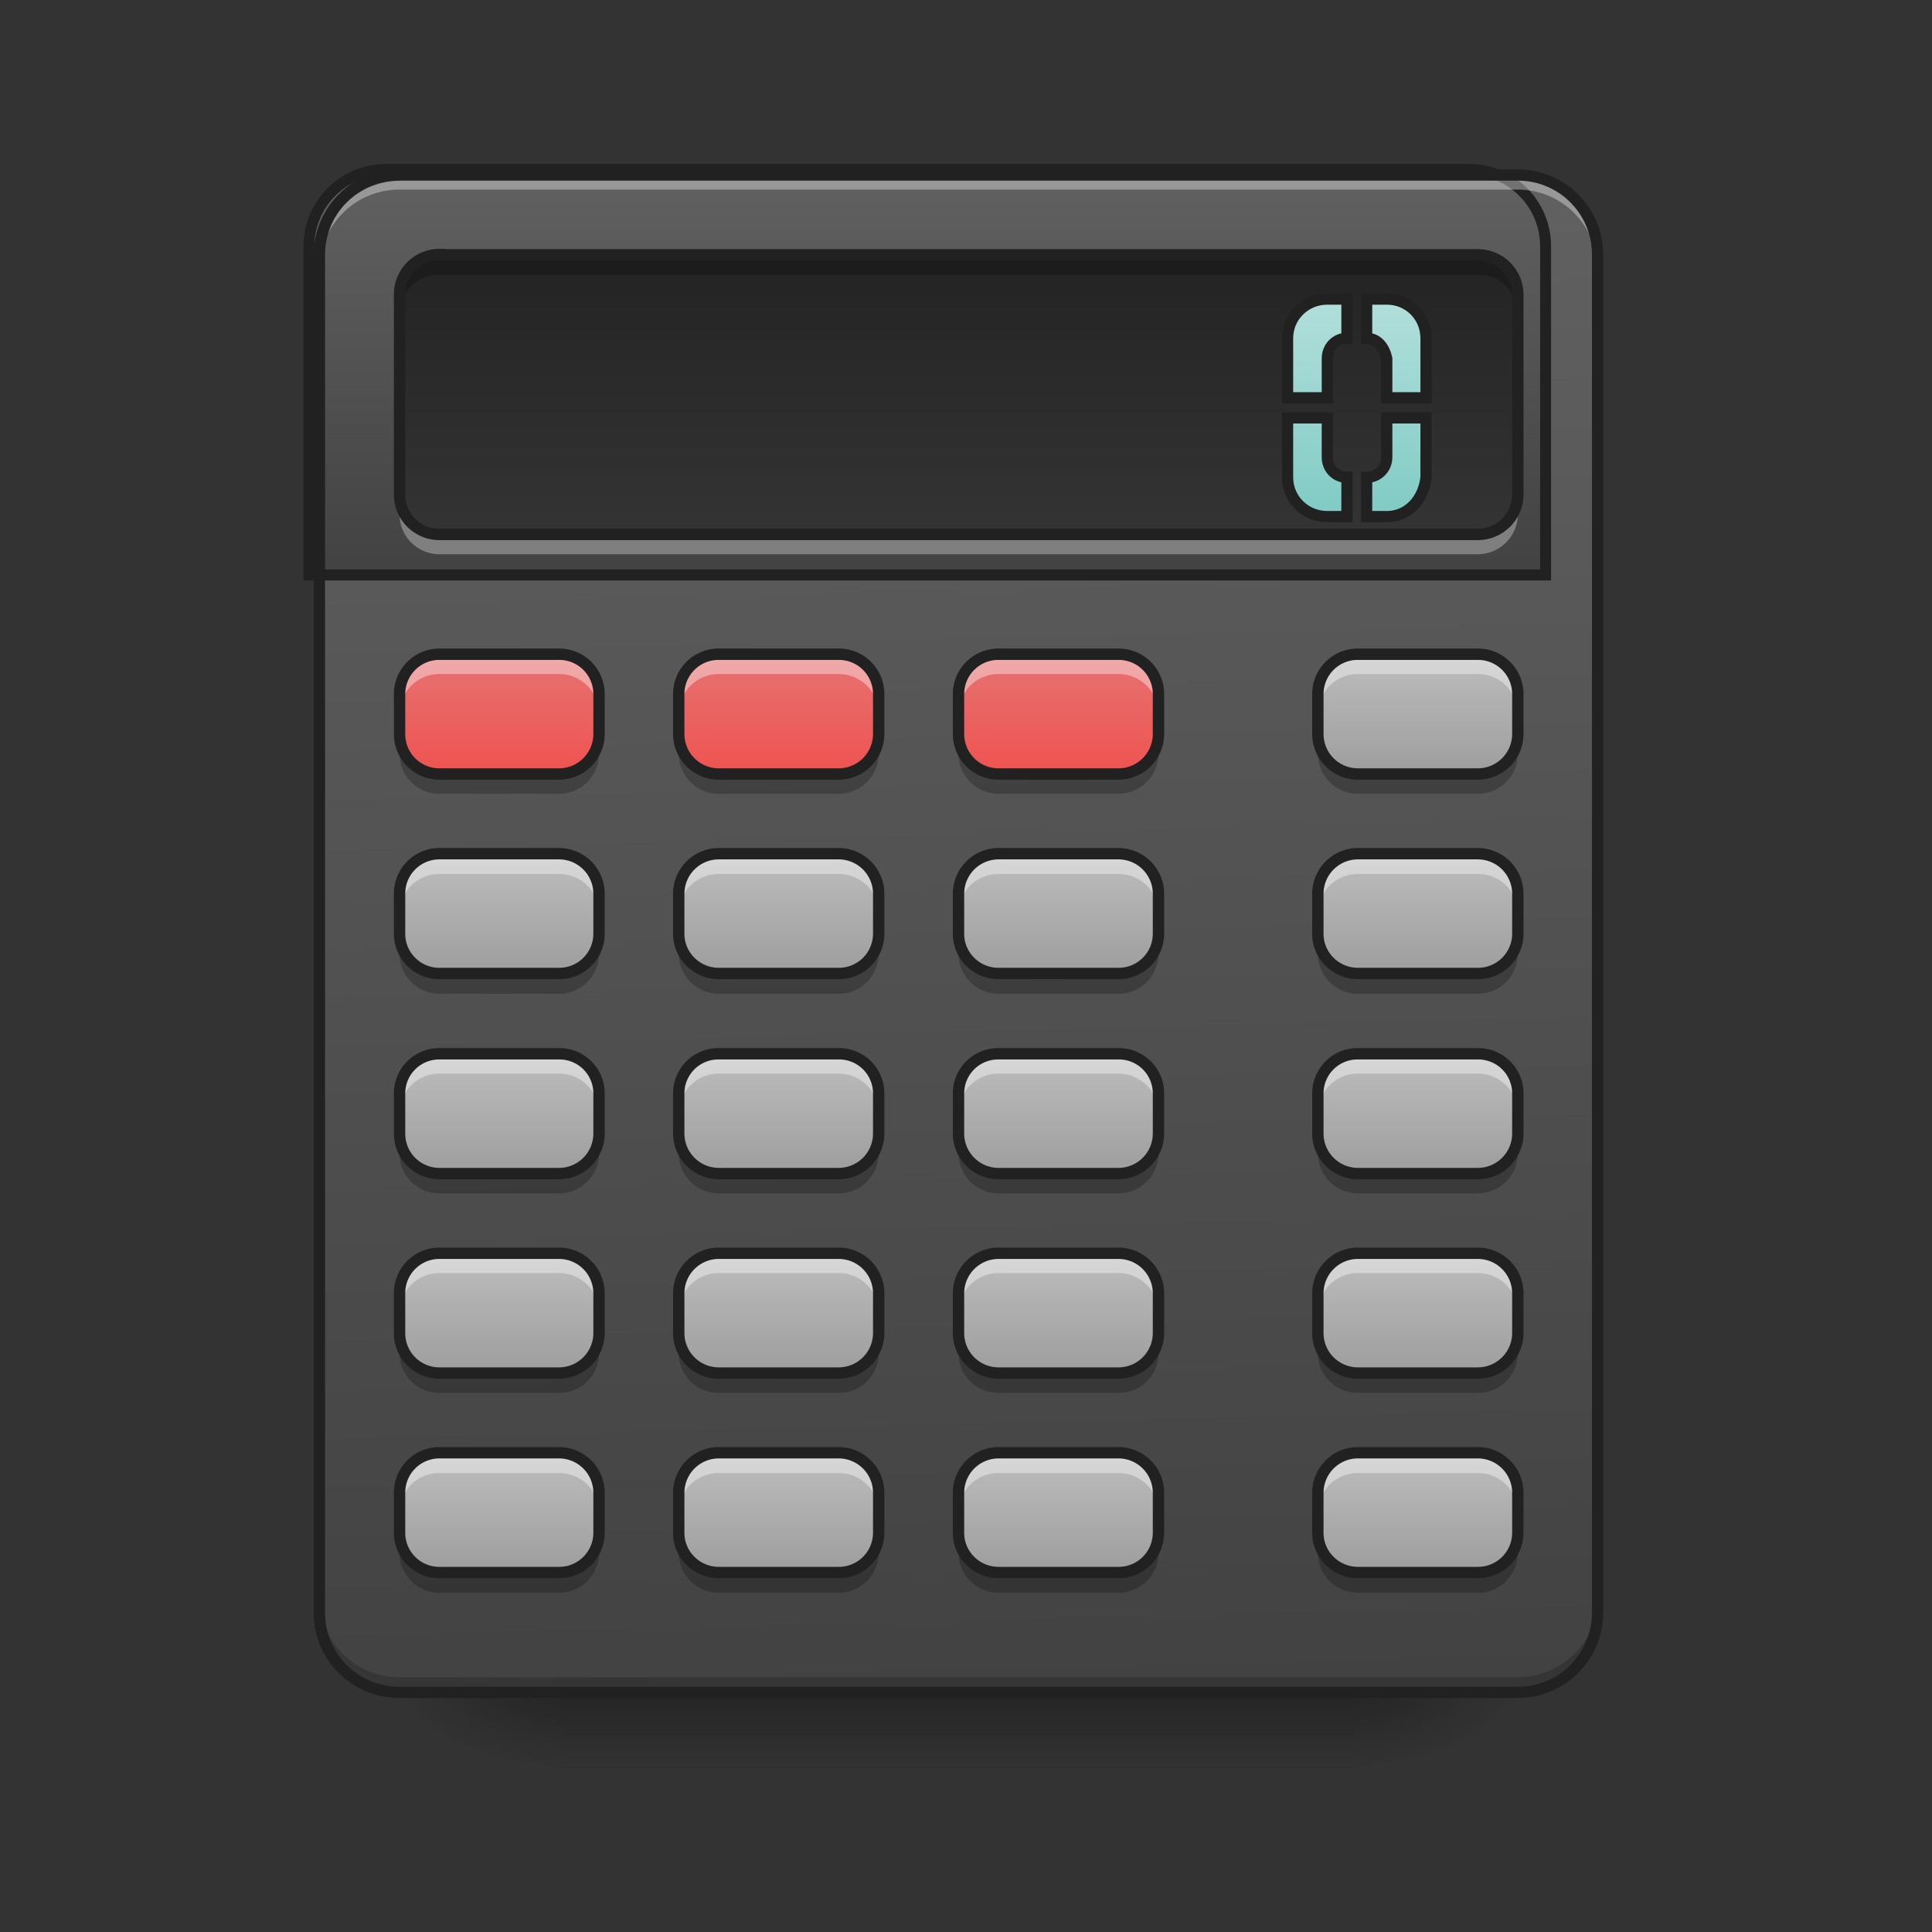 <svg height="16pt" viewBox="0 0 16 16" width="16pt" xmlns="http://www.w3.org/2000/svg" xmlns:xlink="http://www.w3.org/1999/xlink"><rect x="0" y="0" width="16" height="16" fill="#333333" stroke="none"/><linearGradient id="a" gradientUnits="userSpaceOnUse" x1="7.938" x2="7.938" y1="14.017" y2="14.678"><stop offset="0" stop-opacity=".275"/><stop offset="1" stop-opacity="0"/></linearGradient><linearGradient id="b"><stop offset="0" stop-opacity=".314"/><stop offset=".222" stop-opacity=".275"/><stop offset="1" stop-opacity="0"/></linearGradient><radialGradient id="c" cx="450.909" cy="189.579" gradientTransform="matrix(0 -.039 -.07 0 24.412 31.798)" gradientUnits="userSpaceOnUse" r="21.167" xlink:href="#b"/><radialGradient id="d" cx="450.909" cy="189.579" gradientTransform="matrix(0 .039 .07 0 -8.535 -3.764)" gradientUnits="userSpaceOnUse" r="21.167" xlink:href="#b"/><radialGradient id="e" cx="450.909" cy="189.579" gradientTransform="matrix(0 -.039 .07 0 -8.535 31.798)" gradientUnits="userSpaceOnUse" r="21.167" xlink:href="#b"/><radialGradient id="f" cx="450.909" cy="189.579" gradientTransform="matrix(0 .039 -.07 0 24.412 -3.764)" gradientUnits="userSpaceOnUse" r="21.167" xlink:href="#b"/><linearGradient id="g"><stop offset="0" stop-color="#424242"/><stop offset="1" stop-color="#616161"/></linearGradient><linearGradient id="h" gradientTransform="matrix(.038 0 0 .109 -2.927 16.82)" gradientUnits="userSpaceOnUse" x1="306.917" x2="305.955" xlink:href="#g" y1="-25.792" y2="-141.415"/><linearGradient id="i" gradientTransform="matrix(4.556 0 0 13.146 -353.973 2034.18)" gradientUnits="userSpaceOnUse" x1="305.955" x2="305.955" xlink:href="#g" y1="-109.466" y2="-141.415"/><linearGradient id="j" gradientUnits="userSpaceOnUse" x1="6.284" x2="6.284" xlink:href="#g" y1="2.111" y2="4.426"/><linearGradient id="k" gradientUnits="userSpaceOnUse" x1="365.12" x2="365.12" y1="-78.71" y2="-136.917"><stop offset="0" stop-color="#80cbc4"/><stop offset="1" stop-color="#b2dfdb"/></linearGradient><linearGradient id="l"><stop offset="0" stop-color="#9e9e9e"/><stop offset="1" stop-color="#bdbdbd"/></linearGradient><linearGradient id="m" gradientTransform="matrix(.031 0 0 -.031 7.607 5.107)" gradientUnits="userSpaceOnUse" x1="116.417" x2="116.417" xlink:href="#l" y1="-41.667" y2="-9.917"/><linearGradient id="n" gradientTransform="matrix(.031 0 0 -.031 7.607 6.761)" gradientUnits="userSpaceOnUse" x1="116.417" x2="116.417" xlink:href="#l" y1="-41.667" y2="-9.917"/><linearGradient id="o" gradientTransform="matrix(.031 0 0 -.031 7.607 8.415)" gradientUnits="userSpaceOnUse" x1="116.417" x2="116.417" xlink:href="#l" y1="-41.667" y2="-9.917"/><linearGradient id="p" gradientTransform="matrix(.031 0 0 -.031 7.607 10.069)" gradientUnits="userSpaceOnUse" x1="116.417" x2="116.417" xlink:href="#l" y1="-41.667" y2="-9.917"/><linearGradient id="q" gradientTransform="matrix(.031 0 0 -.031 7.607 11.722)" gradientUnits="userSpaceOnUse" x1="116.417" x2="116.417" xlink:href="#l" y1="-41.667" y2="-9.917"/><linearGradient id="r" gradientTransform="matrix(.031 0 0 -.031 4.63 6.761)" gradientUnits="userSpaceOnUse" x1="116.417" x2="116.417" xlink:href="#l" y1="-41.667" y2="-9.917"/><linearGradient id="s" gradientTransform="matrix(.031 0 0 -.031 4.63 8.415)" gradientUnits="userSpaceOnUse" x1="116.417" x2="116.417" xlink:href="#l" y1="-41.667" y2="-9.917"/><linearGradient id="t" gradientTransform="matrix(.031 0 0 -.031 4.63 10.069)" gradientUnits="userSpaceOnUse" x1="116.417" x2="116.417" xlink:href="#l" y1="-41.667" y2="-9.917"/><linearGradient id="u" gradientTransform="matrix(.031 0 0 -.031 4.63 11.722)" gradientUnits="userSpaceOnUse" x1="116.417" x2="116.417" xlink:href="#l" y1="-41.667" y2="-9.917"/><linearGradient id="v" gradientTransform="matrix(.031 0 0 -.031 2.315 6.761)" gradientUnits="userSpaceOnUse" x1="116.417" x2="116.417" xlink:href="#l" y1="-41.667" y2="-9.917"/><linearGradient id="w" gradientTransform="matrix(.031 0 0 -.031 2.315 8.415)" gradientUnits="userSpaceOnUse" x1="116.417" x2="116.417" xlink:href="#l" y1="-41.667" y2="-9.917"/><linearGradient id="x" gradientTransform="matrix(.031 0 0 -.031 2.315 10.069)" gradientUnits="userSpaceOnUse" x1="116.417" x2="116.417" xlink:href="#l" y1="-41.667" y2="-9.917"/><linearGradient id="y" gradientTransform="matrix(.031 0 0 -.031 2.315 11.722)" gradientUnits="userSpaceOnUse" x1="116.417" x2="116.417" xlink:href="#l" y1="-41.667" y2="-9.917"/><linearGradient id="z" gradientTransform="matrix(.031 0 0 -.031 0 6.761)" gradientUnits="userSpaceOnUse" x1="116.417" x2="116.417" xlink:href="#l" y1="-41.667" y2="-9.917"/><linearGradient id="A" gradientTransform="matrix(.031 0 0 -.031 0 8.415)" gradientUnits="userSpaceOnUse" x1="116.417" x2="116.417" xlink:href="#l" y1="-41.667" y2="-9.917"/><linearGradient id="B" gradientTransform="matrix(.031 0 0 -.031 0 10.069)" gradientUnits="userSpaceOnUse" x1="116.417" x2="116.417" xlink:href="#l" y1="-41.667" y2="-9.917"/><linearGradient id="C" gradientTransform="matrix(.031 0 0 -.031 0 11.722)" gradientUnits="userSpaceOnUse" x1="116.417" x2="116.417" xlink:href="#l" y1="-41.667" y2="-9.917"/><linearGradient id="D"><stop offset="0" stop-color="#ef5350"/><stop offset="1" stop-color="#e57373"/></linearGradient><linearGradient id="E" gradientTransform="matrix(.031 0 0 -.031 4.63 5.107)" gradientUnits="userSpaceOnUse" x1="116.417" x2="116.417" xlink:href="#D" y1="-41.667" y2="-9.917"/><linearGradient id="F" gradientTransform="matrix(.031 0 0 -.031 2.315 5.107)" gradientUnits="userSpaceOnUse" x1="116.417" x2="116.417" xlink:href="#D" y1="-41.667" y2="-9.917"/><linearGradient id="G" gradientTransform="matrix(.031 0 0 -.031 0 5.107)" gradientUnits="userSpaceOnUse" x1="116.417" x2="116.417" xlink:href="#D" y1="-41.667" y2="-9.917"/><path d="m4.629 14.016h6.617v.664h-6.616zm0 0" fill="url(#a)"/><path d="m11.246 14.016h1.324v-.66h-1.324zm0 0" fill="url(#c)"/><path d="m4.629 14.016h-1.32v.664h1.32zm0 0" fill="url(#d)"/><path d="m4.629 14.016h-1.32v-.66h1.32zm0 0" fill="url(#e)"/><path d="m11.246 14.016h1.324v.664h-1.324zm0 0" fill="url(#f)"/><path d="m3.309 1.45h9.261c.364 0 .66.296.66.66v11.245a.66.66 0 0 1 -.66.66h-9.26a.66.66 0 0 1 -.664-.66v-11.245c0-.363.296-.66.664-.66zm0 0" fill="url(#h)"/><path d="m3.309 13.977a.664.664 0 0 1 -.664-.665v-.082c0 .368.296.66.664.66h9.261a.66.66 0 0 0 .66-.66v.082a.663.663 0 0 1 -.66.665zm0 0" fill-opacity=".196"/><path d="m400.12 175.259c-44.406 0-80.308 35.43-80.308 79.835v340.125h1280.193v-340.125c0-44.405-35.902-79.835-79.835-79.835zm0 0" fill="url(#i)" stroke="#212121" stroke-linecap="round" stroke-width="11.339" transform="matrix(.008 0 -0 .008 0 0)"/><path d="m3.309 1.488a.664.664 0 0 0 -.664.664v.082c0-.367.296-.664.664-.664h9.261c.364 0 .66.297.66.664v-.082a.663.663 0 0 0 -.66-.664zm0 0" fill="#f0f0f0" fill-opacity=".392"/><path d="m3.637 2.11h8.601c.184 0 .332.148.332.331v1.653a.332.332 0 0 1 -.332.332h-8.601a.33.33 0 0 1 -.328-.332v-1.654a.33.33 0 0 1 .328-.332zm0 0" fill="url(#j)"/><path d="m3.637 2.11h8.601c.184 0 .332.148.332.331v1.653a.332.332 0 0 1 -.332.332h-8.601a.33.33 0 0 1 -.328-.332v-1.654a.33.33 0 0 1 .328-.332zm0 0" fill-opacity=".468"/><path d="m354.591-136.882c-5.874 0-10.624 4.624-10.624 10.499v15.873h10.624v-10.499c0-3 2.25-5.374 5.25-5.374v-10.5zm10.5 0v10.499c2.999 0 4.749 2.5 5.374 5.374v10.499h10.499v-15.873c0-5.875-4.625-10.5-10.5-10.5zm-21.124 31.747v15.873c0 5.874 4.75 10.499 10.624 10.499h5.25v-10.499c-3 0-5.25-2.375-5.25-5.374v-10.5zm26.498 0v10.499c0 3-2.375 5.374-5.375 5.374v10.499h5.375c5.874 0 9.874-4.75 10.499-10.499v-15.873zm0 0" fill="url(#k)" stroke="#212121" stroke-linecap="round" stroke-width="3" transform="matrix(.031 0 0 .031 0 6.72)"/><path d="m3.309 1.402a.708.708 0 0 0 -.711.707v11.246c0 .391.316.707.71.707h9.262c.39 0 .707-.316.707-.707v-11.245a.707.707 0 0 0 -.707-.707zm0 .094h9.261c.34 0 .614.274.614.613v11.246c0 .34-.274.614-.614.614h-9.26a.613.613 0 0 1 -.618-.614v-11.245c0-.34.274-.613.618-.613zm0 0" fill="#212121"/><path d="m11.246 6.41h.992a.332.332 0 0 0 .332-.332v-.332a.33.33 0 0 0 -.332-.328h-.992a.33.33 0 0 0 -.332.328v.332c0 .184.149.332.332.332zm0 0" fill="url(#m)"/><path d="m11.246 5.418a.33.33 0 0 0 -.332.328v.168c0-.184.149-.332.332-.332h.992c.184 0 .332.148.332.332v-.168a.33.33 0 0 0 -.332-.328zm0 0" fill="#fff" fill-opacity=".392"/><path d="m11.246 6.574a.332.332 0 0 1 -.332-.332v-.164c0 .184.149.332.332.332h.992a.332.332 0 0 0 .332-.332v.164a.332.332 0 0 1 -.332.332zm0 0" fill-opacity=".235"/><path d="m11.246 6.41h.992a.332.332 0 0 0 .332-.332v-.332a.33.33 0 0 0 -.332-.328h-.992a.33.33 0 0 0 -.332.328v.332c0 .184.149.332.332.332zm0 0" fill="none" stroke="#212121" stroke-linecap="round" stroke-width=".094"/><path d="m11.246 8.063h.992a.33.33 0 0 0 .332-.329v-.332a.332.332 0 0 0 -.332-.332h-.992a.332.332 0 0 0 -.332.332v.332c0 .18.149.329.332.329zm0 0" fill="url(#n)"/><path d="m11.246 7.07a.332.332 0 0 0 -.332.332v.164c0-.183.149-.328.332-.328h.992c.184 0 .332.145.332.328v-.164a.332.332 0 0 0 -.332-.332zm0 0" fill="#fff" fill-opacity=".392"/><path d="m11.246 8.23a.332.332 0 0 1 -.332-.332v-.164c0 .18.149.329.332.329h.992a.33.33 0 0 0 .332-.329v.164a.332.332 0 0 1 -.332.332zm0 0" fill-opacity=".235"/><path d="m11.246 8.062h.992a.33.33 0 0 0 .332-.328v-.332a.332.332 0 0 0 -.332-.332h-.992a.332.332 0 0 0 -.332.332v.332c0 .18.149.328.332.328zm0 0" fill="none" stroke="#212121" stroke-linecap="round" stroke-width=".094"/><path d="m11.246 9.719h.992a.332.332 0 0 0 .332-.332v-.332a.328.328 0 0 0 -.332-.328h-.992a.328.328 0 0 0 -.332.328v.332c0 .183.149.332.332.332zm0 0" fill="url(#o)"/><path d="m11.246 8.727a.328.328 0 0 0 -.332.328v.168c0-.184.149-.332.332-.332h.992c.184 0 .332.148.332.332v-.168a.328.328 0 0 0 -.332-.328zm0 0" fill="#fff" fill-opacity=".392"/><path d="m11.246 9.883a.332.332 0 0 1 -.332-.332v-.164c0 .183.149.332.332.332h.992a.332.332 0 0 0 .332-.332v.164a.332.332 0 0 1 -.332.332zm0 0" fill-opacity=".235"/><path d="m11.246 9.719h.992a.332.332 0 0 0 .332-.332v-.332a.328.328 0 0 0 -.332-.328h-.992a.328.328 0 0 0 -.332.328v.332c0 .183.149.332.332.332zm0 0" fill="none" stroke="#212121" stroke-linecap="round" stroke-width=".094"/><path d="m11.246 11.371h.992a.332.332 0 0 0 .332-.332v-.328a.332.332 0 0 0 -.332-.332h-.992a.332.332 0 0 0 -.332.332v.328c0 .184.149.332.332.332zm0 0" fill="url(#p)"/><path d="m11.246 10.379a.332.332 0 0 0 -.332.332v.164c0-.184.149-.332.332-.332h.992c.184 0 .332.148.332.332v-.164a.332.332 0 0 0 -.332-.332zm0 0" fill="#fff" fill-opacity=".392"/><path d="m11.246 11.535a.328.328 0 0 1 -.332-.328v-.168c0 .184.149.332.332.332h.992a.332.332 0 0 0 .332-.332v.168a.328.328 0 0 1 -.332.328zm0 0" fill-opacity=".235"/><path d="m11.246 11.371h.992a.332.332 0 0 0 .332-.332v-.328a.332.332 0 0 0 -.332-.332h-.992a.332.332 0 0 0 -.332.332v.328c0 .184.149.332.332.332zm0 0" fill="none" stroke="#212121" stroke-linecap="round" stroke-width=".094"/><path d="m11.246 13.023h.992a.33.33 0 0 0 .332-.328v-.332a.332.332 0 0 0 -.332-.332h-.992a.332.332 0 0 0 -.332.332v.332c0 .18.149.328.332.328zm0 0" fill="url(#q)"/><path d="m11.246 12.031a.332.332 0 0 0 -.332.332v.164c0-.183.149-.328.332-.328h.992c.184 0 .332.145.332.328v-.164a.332.332 0 0 0 -.332-.332zm0 0" fill="#fff" fill-opacity=".392"/><path d="m11.246 13.191a.332.332 0 0 1 -.332-.332v-.164c0 .184.149.328.332.328h.992a.328.328 0 0 0 .332-.328v.164a.332.332 0 0 1 -.332.332zm0 0" fill-opacity=".235"/><path d="m11.246 13.023h.992a.33.33 0 0 0 .332-.328v-.332a.332.332 0 0 0 -.332-.332h-.992a.332.332 0 0 0 -.332.332v.332c0 .18.149.328.332.328zm0 0" fill="none" stroke="#212121" stroke-linecap="round" stroke-width=".094"/><path d="m8.27 8.063h.992a.33.33 0 0 0 .332-.329v-.332a.332.332 0 0 0 -.332-.332h-.992a.332.332 0 0 0 -.332.332v.332c0 .18.148.329.332.329zm0 0" fill="url(#r)"/><path d="m8.27 7.07a.332.332 0 0 0 -.332.332v.164c0-.183.148-.328.332-.328h.992c.183 0 .332.145.332.328v-.164a.332.332 0 0 0 -.332-.332zm0 0" fill="#fff" fill-opacity=".392"/><path d="m8.27 8.23a.332.332 0 0 1 -.332-.332v-.164c0 .18.148.329.332.329h.992a.33.33 0 0 0 .332-.329v.164a.332.332 0 0 1 -.332.332zm0 0" fill-opacity=".235"/><path d="m8.27 8.062h.992a.33.33 0 0 0 .332-.328v-.332a.332.332 0 0 0 -.332-.332h-.992a.332.332 0 0 0 -.332.332v.332c0 .18.148.328.332.328zm0 0" fill="none" stroke="#212121" stroke-linecap="round" stroke-width=".094"/><path d="m8.27 9.719h.992a.332.332 0 0 0 .332-.332v-.332a.328.328 0 0 0 -.332-.328h-.992a.328.328 0 0 0 -.332.328v.332c0 .183.148.332.332.332zm0 0" fill="url(#s)"/><path d="m8.27 8.727a.328.328 0 0 0 -.332.328v.168c0-.184.148-.332.332-.332h.992c.183 0 .332.148.332.332v-.168a.328.328 0 0 0 -.332-.328zm0 0" fill="#fff" fill-opacity=".392"/><path d="m8.27 9.883a.332.332 0 0 1 -.332-.332v-.164c0 .183.148.332.332.332h.992a.332.332 0 0 0 .332-.332v.164a.332.332 0 0 1 -.332.332zm0 0" fill-opacity=".235"/><path d="m8.27 9.719h.992a.332.332 0 0 0 .332-.332v-.332a.328.328 0 0 0 -.332-.328h-.992a.328.328 0 0 0 -.332.328v.332c0 .183.148.332.332.332zm0 0" fill="none" stroke="#212121" stroke-linecap="round" stroke-width=".094"/><path d="m8.27 11.371h.992a.332.332 0 0 0 .332-.332v-.328a.332.332 0 0 0 -.332-.332h-.992a.332.332 0 0 0 -.332.332v.328c0 .184.148.332.332.332zm0 0" fill="url(#t)"/><path d="m8.27 10.379a.332.332 0 0 0 -.332.332v.164c0-.184.148-.332.332-.332h.992c.183 0 .332.148.332.332v-.164a.332.332 0 0 0 -.332-.332zm0 0" fill="#fff" fill-opacity=".392"/><path d="m8.27 11.535a.328.328 0 0 1 -.332-.328v-.168c0 .184.148.332.332.332h.992a.332.332 0 0 0 .332-.332v.168a.328.328 0 0 1 -.332.328zm0 0" fill-opacity=".235"/><path d="m8.27 11.371h.992a.332.332 0 0 0 .332-.332v-.328a.332.332 0 0 0 -.332-.332h-.992a.332.332 0 0 0 -.332.332v.328c0 .184.148.332.332.332zm0 0" fill="none" stroke="#212121" stroke-linecap="round" stroke-width=".094"/><path d="m8.27 13.023h.992a.33.33 0 0 0 .332-.328v-.332a.332.332 0 0 0 -.332-.332h-.992a.332.332 0 0 0 -.332.332v.332c0 .18.148.328.332.328zm0 0" fill="url(#u)"/><path d="m8.27 12.031a.332.332 0 0 0 -.332.332v.164c0-.183.148-.328.332-.328h.992c.183 0 .332.145.332.328v-.164a.332.332 0 0 0 -.332-.332zm0 0" fill="#fff" fill-opacity=".392"/><path d="m8.27 13.191a.332.332 0 0 1 -.332-.332v-.164c0 .184.148.328.332.328h.992a.328.328 0 0 0 .332-.328v.164a.332.332 0 0 1 -.332.332zm0 0" fill-opacity=".235"/><path d="m8.27 13.023h.992a.33.33 0 0 0 .332-.328v-.332a.332.332 0 0 0 -.332-.332h-.992a.332.332 0 0 0 -.332.332v.332c0 .18.148.328.332.328zm0 0" fill="none" stroke="#212121" stroke-linecap="round" stroke-width=".094"/><path d="m5.953 8.063h.992a.33.33 0 0 0 .332-.329v-.332a.332.332 0 0 0 -.332-.332h-.992a.332.332 0 0 0 -.332.332v.332c0 .18.149.329.332.329zm0 0" fill="url(#v)"/><path d="m5.953 7.07a.332.332 0 0 0 -.332.332v.164c0-.183.149-.328.332-.328h.992c.184 0 .332.145.332.328v-.164a.332.332 0 0 0 -.332-.332zm0 0" fill="#fff" fill-opacity=".392"/><path d="m5.953 8.23a.332.332 0 0 1 -.332-.332v-.164c0 .18.149.329.332.329h.992a.33.33 0 0 0 .332-.329v.164a.332.332 0 0 1 -.332.332zm0 0" fill-opacity=".235"/><path d="m5.953 8.062h.992a.33.33 0 0 0 .332-.328v-.332a.332.332 0 0 0 -.332-.332h-.992a.332.332 0 0 0 -.332.332v.332c0 .18.149.328.332.328zm0 0" fill="none" stroke="#212121" stroke-linecap="round" stroke-width=".094"/><path d="m5.953 9.719h.992a.332.332 0 0 0 .332-.332v-.332a.328.328 0 0 0 -.332-.328h-.992a.328.328 0 0 0 -.332.328v.332c0 .183.149.332.332.332zm0 0" fill="url(#w)"/><path d="m5.953 8.727a.328.328 0 0 0 -.332.328v.168c0-.184.149-.332.332-.332h.992c.184 0 .332.148.332.332v-.168a.328.328 0 0 0 -.332-.328zm0 0" fill="#fff" fill-opacity=".392"/><path d="m5.953 9.883a.332.332 0 0 1 -.332-.332v-.164c0 .183.149.332.332.332h.992a.332.332 0 0 0 .332-.332v.164a.332.332 0 0 1 -.332.332zm0 0" fill-opacity=".235"/><path d="m5.953 9.719h.992a.332.332 0 0 0 .332-.332v-.332a.328.328 0 0 0 -.332-.328h-.992a.328.328 0 0 0 -.332.328v.332c0 .183.149.332.332.332zm0 0" fill="none" stroke="#212121" stroke-linecap="round" stroke-width=".094"/><path d="m5.953 11.371h.992a.332.332 0 0 0 .332-.332v-.328a.332.332 0 0 0 -.332-.332h-.992a.332.332 0 0 0 -.332.332v.328c0 .184.149.332.332.332zm0 0" fill="url(#x)"/><path d="m5.953 10.379a.332.332 0 0 0 -.332.332v.164c0-.184.149-.332.332-.332h.992c.184 0 .332.148.332.332v-.164a.332.332 0 0 0 -.332-.332zm0 0" fill="#fff" fill-opacity=".392"/><path d="m5.953 11.535a.328.328 0 0 1 -.332-.328v-.168c0 .184.149.332.332.332h.992a.332.332 0 0 0 .332-.332v.168a.328.328 0 0 1 -.332.328zm0 0" fill-opacity=".235"/><path d="m5.953 11.371h.992a.332.332 0 0 0 .332-.332v-.328a.332.332 0 0 0 -.332-.332h-.992a.332.332 0 0 0 -.332.332v.328c0 .184.149.332.332.332zm0 0" fill="none" stroke="#212121" stroke-linecap="round" stroke-width=".094"/><path d="m5.953 13.023h.992a.33.33 0 0 0 .332-.328v-.332a.332.332 0 0 0 -.332-.332h-.992a.332.332 0 0 0 -.332.332v.332c0 .18.149.328.332.328zm0 0" fill="url(#y)"/><path d="m5.953 12.031a.332.332 0 0 0 -.332.332v.164c0-.183.149-.328.332-.328h.992c.184 0 .332.145.332.328v-.164a.332.332 0 0 0 -.332-.332zm0 0" fill="#fff" fill-opacity=".392"/><path d="m5.953 13.191a.332.332 0 0 1 -.332-.332v-.164c0 .184.149.328.332.328h.992a.328.328 0 0 0 .332-.328v.164a.332.332 0 0 1 -.332.332zm0 0" fill-opacity=".235"/><path d="m5.953 13.023h.992a.33.33 0 0 0 .332-.328v-.332a.332.332 0 0 0 -.332-.332h-.992a.332.332 0 0 0 -.332.332v.332c0 .18.149.328.332.328zm0 0" fill="none" stroke="#212121" stroke-linecap="round" stroke-width=".094"/><path d="m3.637 8.063h.992a.33.33 0 0 0 .332-.329v-.332a.332.332 0 0 0 -.332-.332h-.992a.33.33 0 0 0 -.328.332v.332c0 .18.148.329.328.329zm0 0" fill="url(#z)"/><path d="m3.637 7.07a.33.33 0 0 0 -.328.332v.164c0-.183.148-.328.328-.328h.992c.184 0 .332.145.332.328v-.164a.332.332 0 0 0 -.332-.332zm0 0" fill="#fff" fill-opacity=".392"/><path d="m3.637 8.23a.33.33 0 0 1 -.328-.332v-.164c0 .18.148.329.328.329h.992a.33.33 0 0 0 .332-.329v.164a.332.332 0 0 1 -.332.332zm0 0" fill-opacity=".235"/><path d="m3.637 8.062h.992a.33.33 0 0 0 .332-.328v-.332a.332.332 0 0 0 -.332-.332h-.992a.33.33 0 0 0 -.328.332v.332c0 .18.148.328.328.328zm0 0" fill="none" stroke="#212121" stroke-linecap="round" stroke-width=".094"/><path d="m3.637 9.719h.992a.332.332 0 0 0 .332-.332v-.332a.328.328 0 0 0 -.332-.328h-.992a.328.328 0 0 0 -.328.328v.332a.33.33 0 0 0 .328.332zm0 0" fill="url(#A)"/><path d="m3.637 8.727a.328.328 0 0 0 -.328.328v.168a.33.33 0 0 1 .328-.332h.992c.184 0 .332.148.332.332v-.168a.328.328 0 0 0 -.332-.328zm0 0" fill="#fff" fill-opacity=".392"/><path d="m3.637 9.883a.33.33 0 0 1 -.328-.332v-.164a.33.33 0 0 0 .328.332h.992a.332.332 0 0 0 .332-.332v.164a.332.332 0 0 1 -.332.332zm0 0" fill-opacity=".235"/><path d="m3.637 9.719h.992a.332.332 0 0 0 .332-.332v-.332a.328.328 0 0 0 -.332-.328h-.992a.328.328 0 0 0 -.328.328v.332a.33.33 0 0 0 .328.332zm0 0" fill="none" stroke="#212121" stroke-linecap="round" stroke-width=".094"/><path d="m3.637 11.371h.992a.332.332 0 0 0 .332-.332v-.328a.332.332 0 0 0 -.332-.332h-.992a.33.33 0 0 0 -.328.332v.328a.33.33 0 0 0 .328.332zm0 0" fill="url(#B)"/><path d="m3.637 10.379a.33.33 0 0 0 -.328.332v.164a.33.33 0 0 1 .328-.332h.992c.184 0 .332.148.332.332v-.164a.332.332 0 0 0 -.332-.332zm0 0" fill="#fff" fill-opacity=".392"/><path d="m3.637 11.535a.328.328 0 0 1 -.328-.328v-.168a.33.33 0 0 0 .328.332h.992a.332.332 0 0 0 .332-.332v.168a.328.328 0 0 1 -.332.328zm0 0" fill-opacity=".235"/><path d="m3.637 11.371h.992a.332.332 0 0 0 .332-.332v-.328a.332.332 0 0 0 -.332-.332h-.992a.33.33 0 0 0 -.328.332v.328a.33.33 0 0 0 .328.332zm0 0" fill="none" stroke="#212121" stroke-linecap="round" stroke-width=".094"/><path d="m3.637 13.023h.992a.33.33 0 0 0 .332-.328v-.332a.332.332 0 0 0 -.332-.332h-.992a.33.33 0 0 0 -.328.332v.332c0 .18.148.328.328.328zm0 0" fill="url(#C)"/><path d="m3.637 12.031a.33.33 0 0 0 -.328.332v.164c0-.183.148-.328.328-.328h.992c.184 0 .332.145.332.328v-.164a.332.332 0 0 0 -.332-.332zm0 0" fill="#fff" fill-opacity=".392"/><path d="m3.637 13.191a.33.33 0 0 1 -.328-.332v-.164c0 .184.148.328.328.328h.992a.328.328 0 0 0 .332-.328v.164a.332.332 0 0 1 -.332.332zm0 0" fill-opacity=".235"/><path d="m3.637 13.023h.992a.33.33 0 0 0 .332-.328v-.332a.332.332 0 0 0 -.332-.332h-.992a.33.33 0 0 0 -.328.332v.332c0 .18.148.328.328.328zm0 0" fill="none" stroke="#212121" stroke-linecap="round" stroke-width=".094"/><path d="m8.27 6.41h.992a.332.332 0 0 0 .332-.332v-.332a.33.33 0 0 0 -.332-.328h-.992a.33.33 0 0 0 -.332.328v.332c0 .184.148.332.332.332zm0 0" fill="url(#E)"/><path d="m8.27 5.418a.33.33 0 0 0 -.332.328v.168c0-.184.148-.332.332-.332h.992c.183 0 .332.148.332.332v-.168a.33.33 0 0 0 -.332-.328zm0 0" fill="#fff" fill-opacity=".392"/><path d="m8.27 6.574a.332.332 0 0 1 -.332-.332v-.164c0 .184.148.332.332.332h.992a.332.332 0 0 0 .332-.332v.164a.332.332 0 0 1 -.332.332zm0 0" fill-opacity=".235"/><path d="m8.27 6.41h.992a.332.332 0 0 0 .332-.332v-.332a.33.33 0 0 0 -.332-.328h-.992a.33.33 0 0 0 -.332.328v.332c0 .184.148.332.332.332zm0 0" fill="none" stroke="#212121" stroke-linecap="round" stroke-width=".094"/><path d="m5.953 6.41h.992a.332.332 0 0 0 .332-.332v-.332a.33.33 0 0 0 -.332-.328h-.992a.33.33 0 0 0 -.332.328v.332c0 .184.149.332.332.332zm0 0" fill="url(#F)"/><path d="m5.953 5.418a.33.33 0 0 0 -.332.328v.168c0-.184.149-.332.332-.332h.992c.184 0 .332.148.332.332v-.168a.33.33 0 0 0 -.332-.328zm0 0" fill="#fff" fill-opacity=".392"/><path d="m5.953 6.574a.332.332 0 0 1 -.332-.332v-.164c0 .184.149.332.332.332h.992a.332.332 0 0 0 .332-.332v.164a.332.332 0 0 1 -.332.332zm0 0" fill-opacity=".235"/><path d="m5.953 6.41h.992a.332.332 0 0 0 .332-.332v-.332a.33.33 0 0 0 -.332-.328h-.992a.33.33 0 0 0 -.332.328v.332c0 .184.149.332.332.332zm0 0" fill="none" stroke="#212121" stroke-linecap="round" stroke-width=".094"/><path d="m3.637 6.41h.992a.332.332 0 0 0 .332-.332v-.332a.33.33 0 0 0 -.332-.328h-.992a.33.33 0 0 0 -.328.328v.332a.33.33 0 0 0 .328.332zm0 0" fill="url(#G)"/><path d="m3.637 5.418a.33.33 0 0 0 -.328.328v.168a.33.33 0 0 1 .328-.332h.992c.184 0 .332.148.332.332v-.168a.33.33 0 0 0 -.332-.328zm0 0" fill="#fff" fill-opacity=".392"/><path d="m3.637 6.574a.33.33 0 0 1 -.328-.332v-.164a.33.33 0 0 0 .328.332h.992a.332.332 0 0 0 .332-.332v.164a.332.332 0 0 1 -.332.332zm0 0" fill-opacity=".235"/><path d="m3.637 6.41h.992a.332.332 0 0 0 .332-.332v-.332a.33.33 0 0 0 -.332-.328h-.992a.33.33 0 0 0 -.328.328v.332a.33.33 0 0 0 .328.332zm0 0" fill="none" stroke="#212121" stroke-linecap="round" stroke-width=".094"/><path d="m3.309 4.094v.164a.33.33 0 0 0 .328.332h8.601a.332.332 0 0 0 .332-.332v-.164a.332.332 0 0 1 -.332.332h-8.601a.33.33 0 0 1 -.328-.332zm0 0" fill="#fff" fill-opacity=".314"/><path d="m3.637 2.094a.33.33 0 0 0 -.328.332v.18a.33.33 0 0 1 .328-.333h8.601c.184 0 .332.149.332.332v-.18a.332.332 0 0 0 -.332-.331zm0 0" fill-opacity=".235"/><path d="m3.637 2.11h8.601c.184 0 .332.148.332.331v1.653a.332.332 0 0 1 -.332.332h-8.601a.33.33 0 0 1 -.328-.332v-1.654a.33.33 0 0 1 .328-.332zm0 0" fill="none" stroke="#212121" stroke-linecap="round" stroke-width=".094"/></svg>